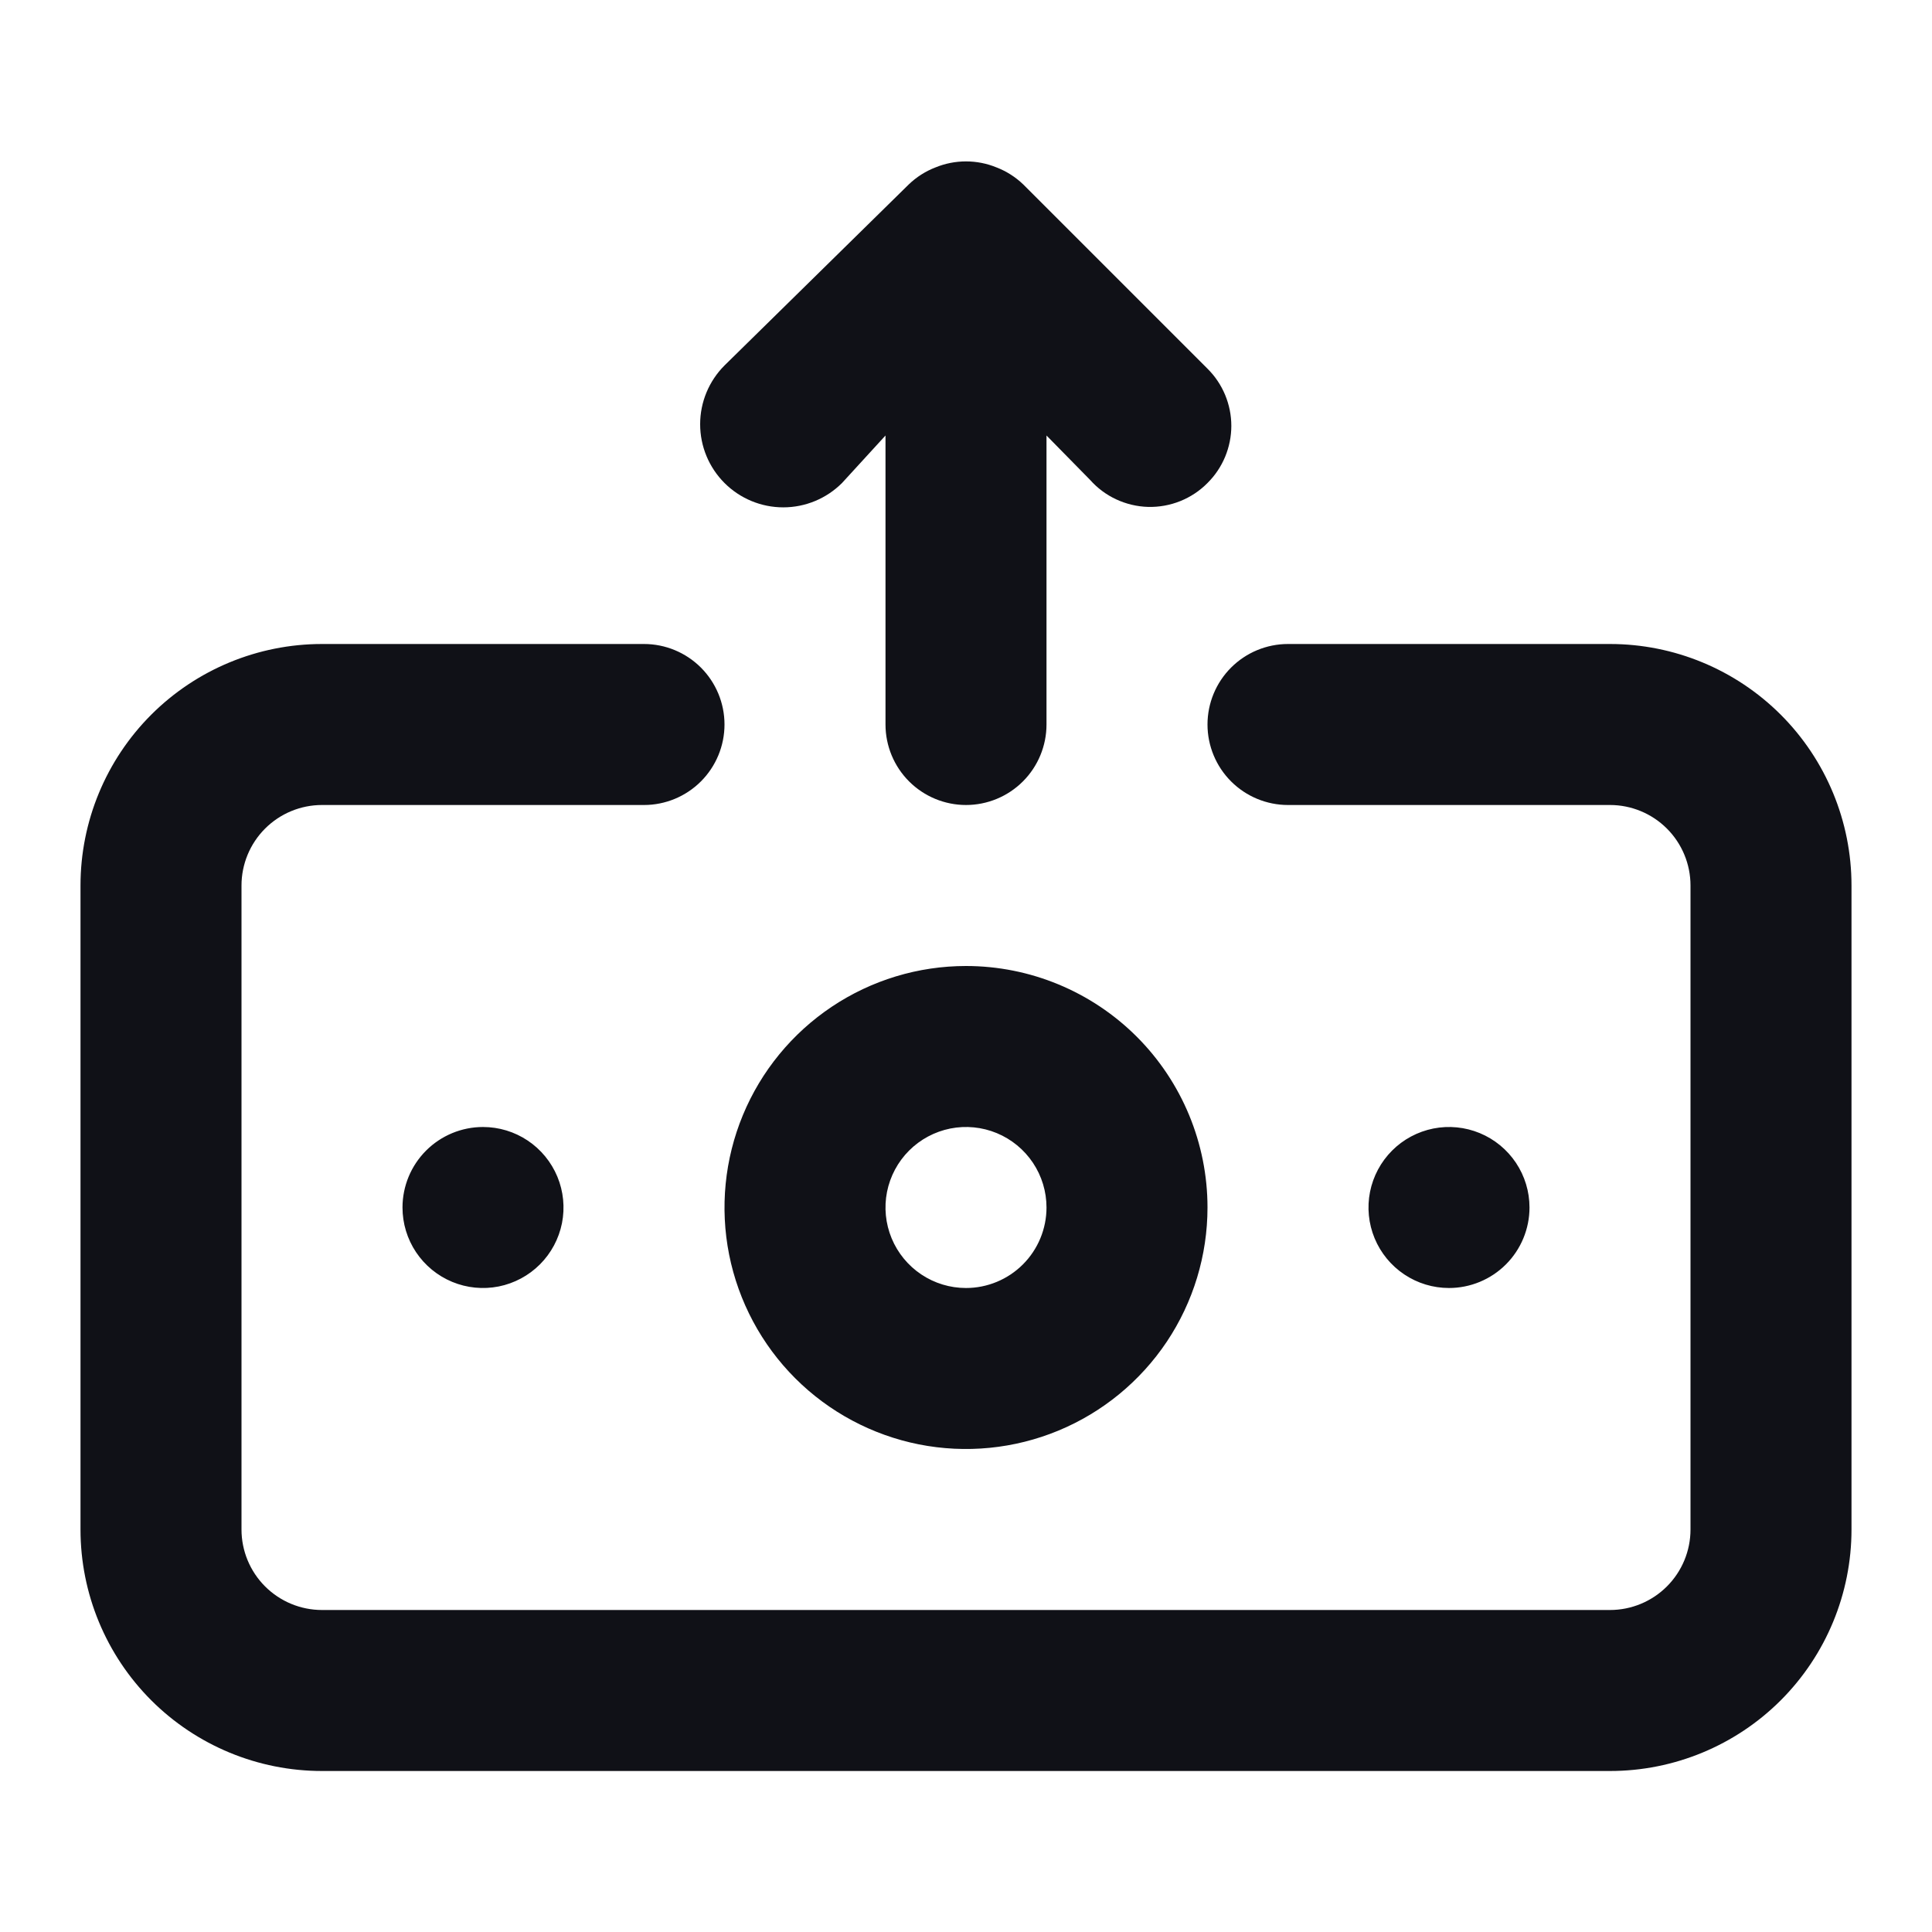 <svg width="48" height="48" viewBox="0 0 48 48" fill="none" xmlns="http://www.w3.org/2000/svg">
<path d="M20.92 12L22 10.82V18C22 18.53 22.211 19.039 22.586 19.414C22.961 19.789 23.47 20 24 20C24.53 20 25.039 19.789 25.414 19.414C25.789 19.039 26 18.53 26 18V10.82L27.08 11.92C27.262 12.125 27.483 12.291 27.731 12.406C27.98 12.522 28.249 12.586 28.523 12.594C28.796 12.601 29.069 12.552 29.323 12.45C29.577 12.348 29.808 12.195 30 12C30.188 11.814 30.336 11.593 30.438 11.349C30.539 11.105 30.592 10.844 30.592 10.58C30.592 10.316 30.539 10.055 30.438 9.811C30.336 9.567 30.188 9.346 30 9.16L25.42 4.58C25.23 4.398 25.006 4.255 24.76 4.16C24.273 3.96 23.727 3.96 23.24 4.16C22.994 4.255 22.77 4.398 22.58 4.58L18 9.08C17.613 9.467 17.395 9.992 17.395 10.54C17.395 11.088 17.613 11.613 18 12C18.387 12.387 18.912 12.605 19.46 12.605C20.008 12.605 20.533 12.387 20.92 12ZM24 24C22.813 24 21.653 24.352 20.667 25.011C19.68 25.671 18.911 26.608 18.457 27.704C18.003 28.8 17.884 30.007 18.115 31.171C18.347 32.334 18.918 33.404 19.757 34.243C20.596 35.082 21.666 35.653 22.829 35.885C23.993 36.116 25.2 35.997 26.296 35.543C27.392 35.089 28.329 34.32 28.989 33.334C29.648 32.347 30 31.187 30 30C30 28.409 29.368 26.883 28.243 25.757C27.117 24.632 25.591 24 24 24ZM24 32C23.604 32 23.218 31.883 22.889 31.663C22.56 31.443 22.304 31.131 22.152 30.765C22.001 30.4 21.961 29.998 22.038 29.61C22.116 29.222 22.306 28.866 22.586 28.586C22.866 28.306 23.222 28.116 23.61 28.038C23.998 27.961 24.4 28.001 24.765 28.152C25.131 28.304 25.443 28.56 25.663 28.889C25.883 29.218 26 29.605 26 30C26 30.53 25.789 31.039 25.414 31.414C25.039 31.789 24.53 32 24 32ZM10 30C10 30.396 10.117 30.782 10.337 31.111C10.557 31.44 10.869 31.696 11.235 31.848C11.6 31.999 12.002 32.039 12.39 31.962C12.778 31.884 13.134 31.694 13.414 31.414C13.694 31.134 13.884 30.778 13.962 30.39C14.039 30.002 13.999 29.6 13.848 29.235C13.696 28.869 13.44 28.557 13.111 28.337C12.782 28.117 12.396 28 12 28C11.47 28 10.961 28.211 10.586 28.586C10.211 28.961 10 29.47 10 30ZM38 30C38 29.605 37.883 29.218 37.663 28.889C37.443 28.56 37.131 28.304 36.765 28.152C36.4 28.001 35.998 27.961 35.61 28.038C35.222 28.116 34.865 28.306 34.586 28.586C34.306 28.866 34.116 29.222 34.038 29.61C33.961 29.998 34.001 30.4 34.152 30.765C34.304 31.131 34.56 31.443 34.889 31.663C35.218 31.883 35.604 32 36 32C36.53 32 37.039 31.789 37.414 31.414C37.789 31.039 38 30.53 38 30ZM40 16H32C31.47 16 30.961 16.211 30.586 16.586C30.211 16.961 30 17.47 30 18C30 18.53 30.211 19.039 30.586 19.414C30.961 19.789 31.47 20 32 20H40C40.53 20 41.039 20.211 41.414 20.586C41.789 20.961 42 21.47 42 22V38C42 38.531 41.789 39.039 41.414 39.414C41.039 39.789 40.53 40 40 40H8C7.47 40 6.961 39.789 6.586 39.414C6.211 39.039 6 38.531 6 38V22C6 21.47 6.211 20.961 6.586 20.586C6.961 20.211 7.47 20 8 20H16C16.53 20 17.039 19.789 17.414 19.414C17.789 19.039 18 18.53 18 18C18 17.47 17.789 16.961 17.414 16.586C17.039 16.211 16.53 16 16 16H8C6.409 16 4.883 16.632 3.757 17.757C2.632 18.883 2 20.409 2 22V38C2 39.591 2.632 41.117 3.757 42.243C4.883 43.368 6.409 44 8 44H40C41.591 44 43.117 43.368 44.243 42.243C45.368 41.117 46 39.591 46 38V22C46 20.409 45.368 18.883 44.243 17.757C43.117 16.632 41.591 16 40 16Z" fill="#101117"/>
</svg>
